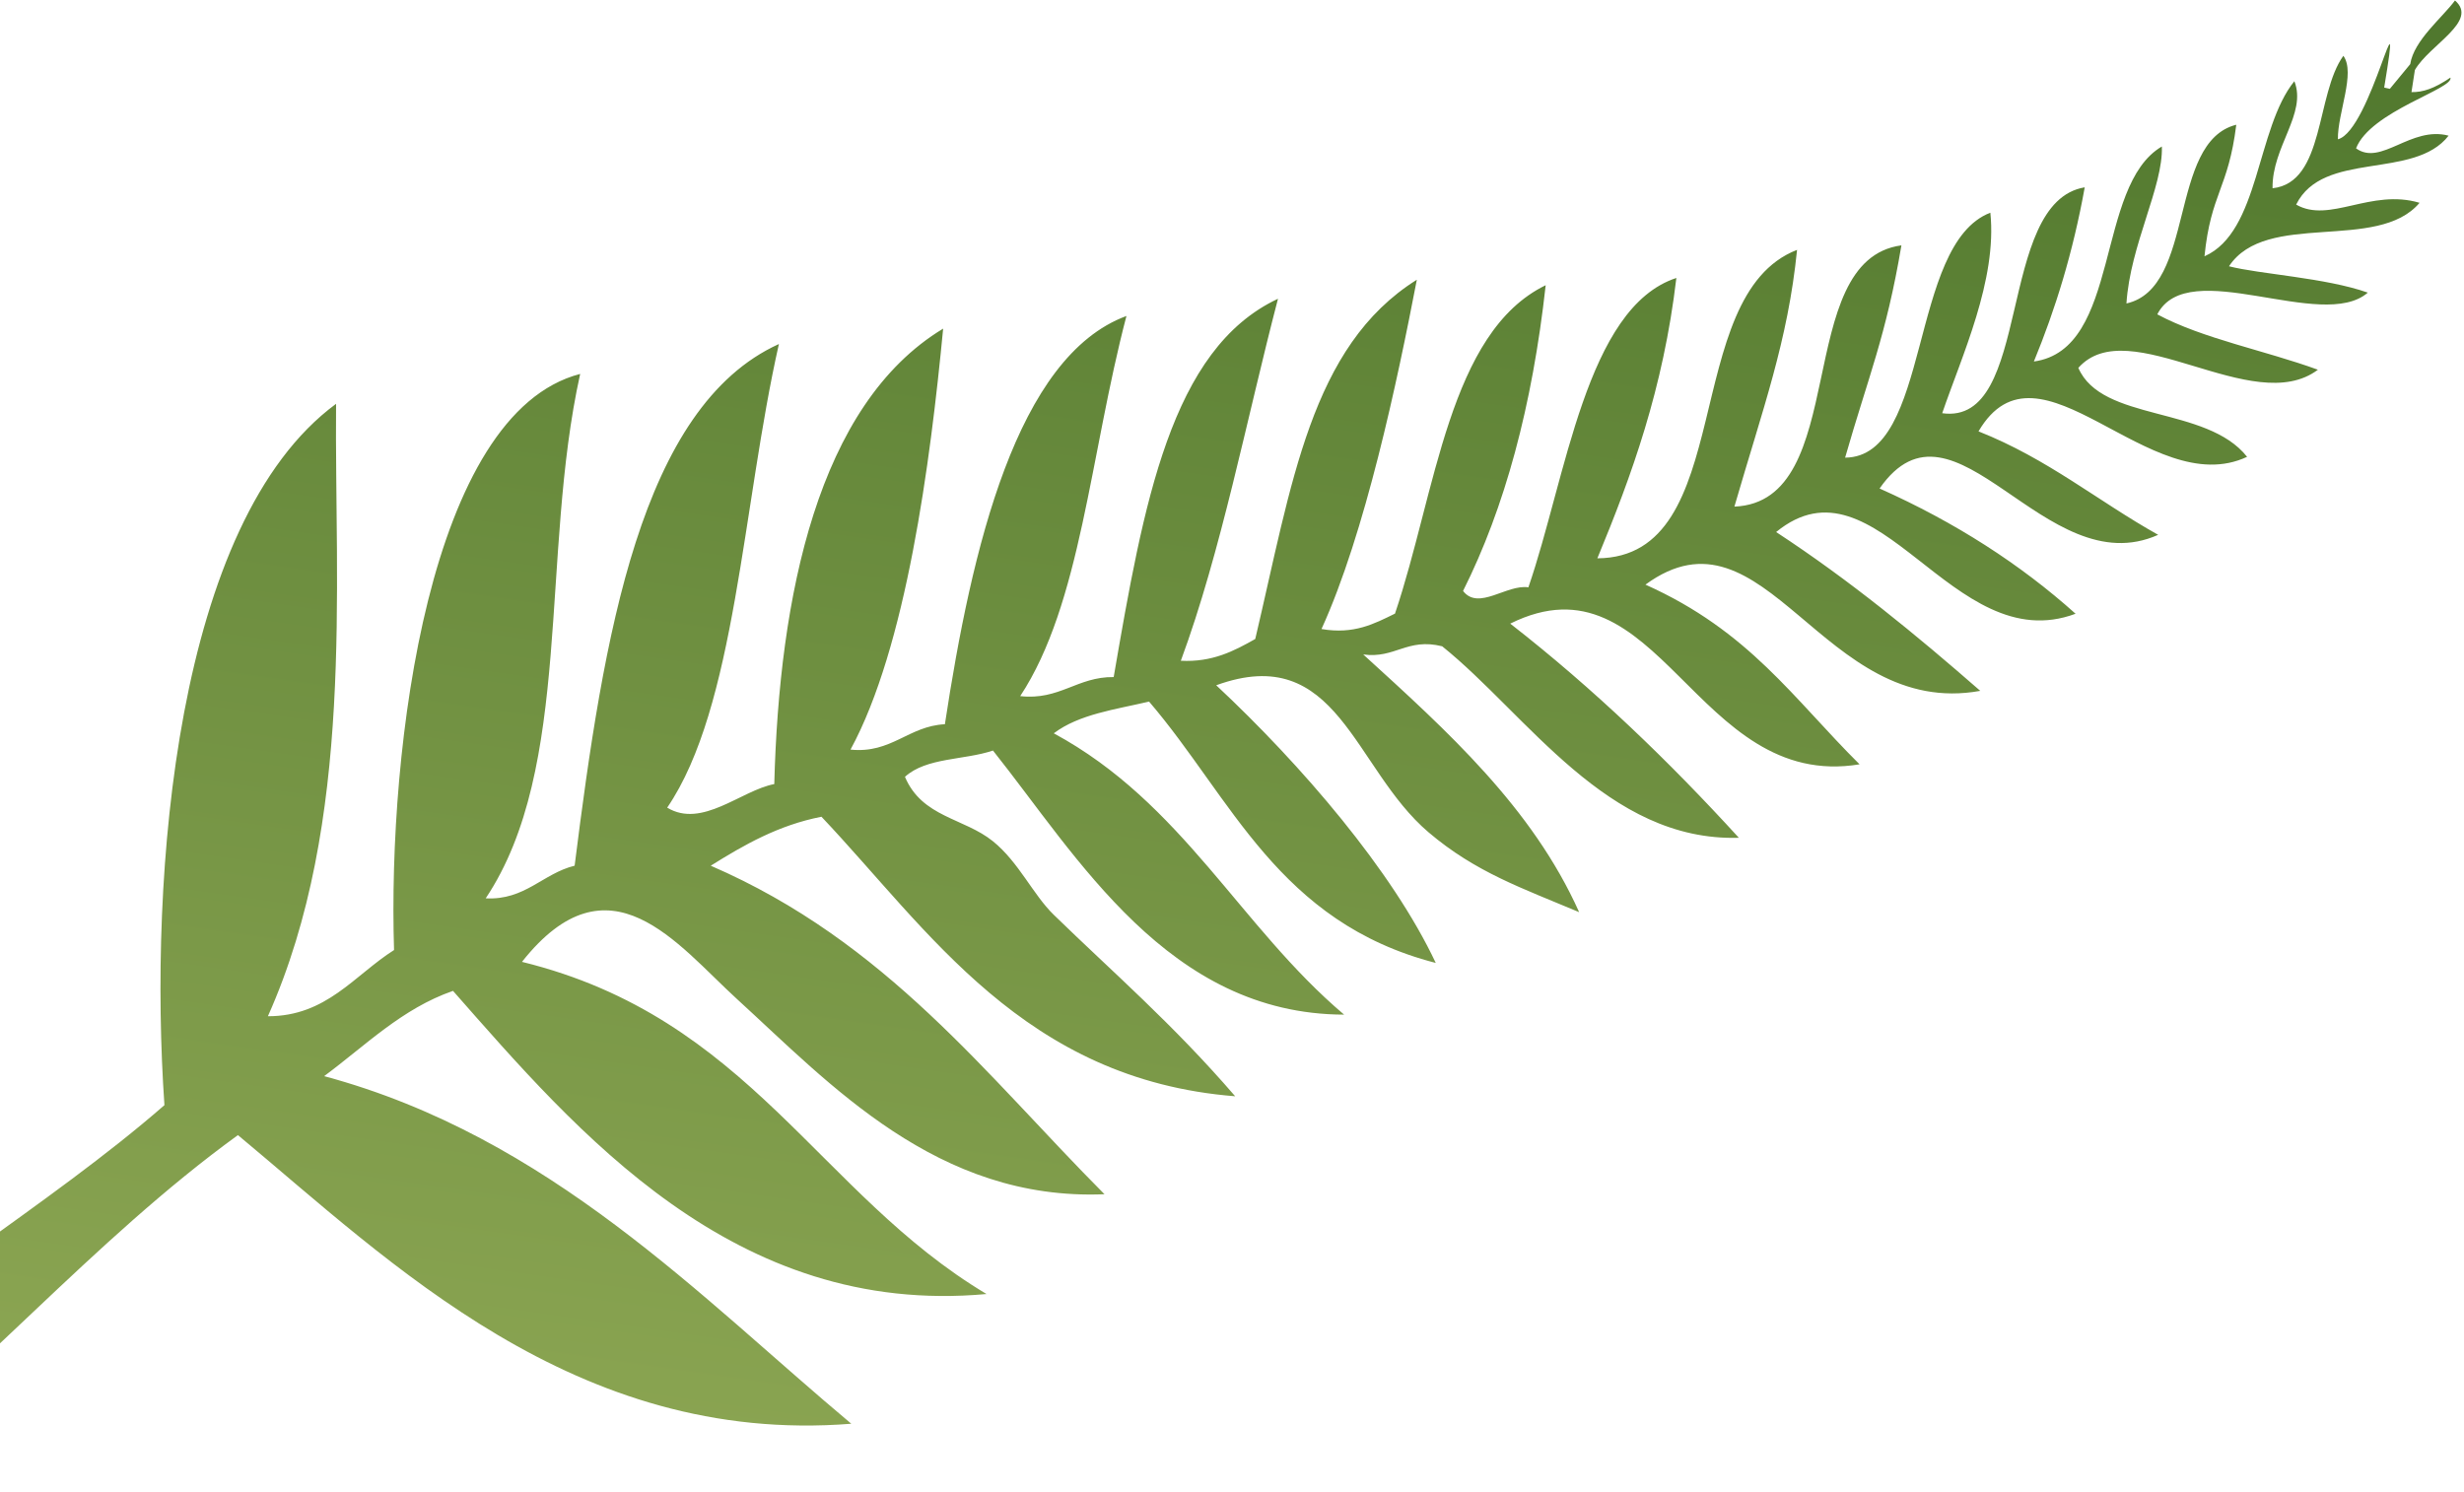<svg width="710" height="430" viewBox="0 0 710 430" fill="none" xmlns="http://www.w3.org/2000/svg">
<path d="M705.565 39.098C694.653 36.218 686.133 47.978 678.894 42.754C683.072 32.035 707.12 25.605 706.091 22.364C701.306 25.602 698.123 26.596 694.865 26.546L695.843 20.184C700.071 12.851 714.321 6.119 707.403 0.139C703.793 5.045 695.531 11.643 694.51 18.479L688.633 25.602C688.108 25.486 687.569 25.364 687.003 25.237C692.661 -9.037 683.22 37.675 673.665 40.138C673.544 32.603 678.829 21.017 675.239 16.083C667.228 27.195 669.946 52.613 654.836 54.254C654.629 42.297 664.805 32.75 661.118 23.402C650.082 37.015 651.172 66.803 635.222 73.861C637.036 55.67 642.107 54.4 644.381 35.949C624.669 40.895 632.791 82.97 612.733 87.454C613.787 70.672 623.36 53.715 622.939 42.221C603.622 53.506 611.239 100.718 586.059 104.183C592.238 89.178 597.339 72.734 600.711 53.983C575.054 58.27 585.808 122.727 559.647 119.082C565.273 102.593 575.525 80.708 573.517 61.298C549.828 70.392 556.59 131.706 531.667 131.889C538.335 108.598 543.506 96.772 547.89 70.707C516.229 74.971 533.582 144.615 499.765 146.002C507.94 117.787 515.183 98.317 517.821 72.008C483.69 85.207 500.871 160.656 460.279 160.899C470.159 137.025 479.262 112.113 483.043 80.107C457.022 88.62 451.264 137.841 440.405 169.262C434.167 168.313 426.011 176.073 421.579 170.304C433.588 146.363 441.534 117.006 445.39 82.192C417.465 95.799 413.799 141.765 401.967 176.837C395.987 179.758 390.167 182.893 380.787 181.278C393.355 153.723 402.586 110.104 408.261 80.616C377.636 99.805 372.256 139.448 361.699 184.151C355.578 187.61 349.326 190.896 340.256 190.422C351.938 158.781 359.106 121.12 368.254 86.099C337.363 100.571 329.53 145.12 320.907 195.125C310.448 194.98 305.283 201.893 293.974 200.611C311.453 174.121 314.102 130.955 324.587 91.059C292.995 102.727 279.986 157.944 272.269 208.713C261.766 209.231 256.872 217.234 245.074 216.028C261.106 186.554 268.073 133.375 271.768 94.709C235.639 116.522 224.502 171.908 223.109 225.96C213.546 227.773 202.311 238.853 192.253 232.753C211.97 203.867 213.882 145.846 224.44 99.145C184.602 117.265 173.902 183.21 165.58 249.482C156.383 251.743 151.296 259.489 139.954 258.89C165.123 221.207 155.597 160.062 167.176 107.763C123.681 119.023 111.709 215.172 113.542 273.789C102.099 281.046 94.087 292.883 77.193 292.87C102.226 236.818 96.368 169.304 96.837 116.378C50.621 150.403 42.801 252.157 47.38 318.489C14.088 347.54 -30.102 373.19 -61.933 403.709C-69.866 411.315 -82.88 419.67 -81.809 425.146L-48.864 429.859C-7.655 398.371 26.585 357.588 68.558 327.121C112.456 363.625 165.654 416.647 245.299 410.304C201.839 373.912 158.439 327.643 93.401 310.13C105.309 301.311 115.838 290.654 130.536 285.559C166.249 326.121 211.502 379.598 284.266 372.921C235.748 343.935 216.065 293.332 150.409 277.195C175.537 245.409 195.154 272.21 212.377 287.928C239.12 312.332 270.044 346.178 318.263 344.165C284.105 309.86 255.464 271.419 204.801 249.489C214.437 243.453 224.351 237.787 236.704 235.376C267.596 268.005 295.069 311.126 355.921 315.933C337.876 294.997 320.61 280.161 303.636 263.628C297.608 257.756 293.568 248.465 286.121 242.445C277.795 235.71 265.698 235.564 260.762 223.876C266.901 218.26 277.875 219.093 286.126 216.298C310.496 246.881 336.651 292.28 387.302 292.406C357.281 266.982 340.781 231.423 303.646 211.333C310.942 205.808 321.38 204.475 331.103 202.186C354.965 230.048 368.304 265.8 413.714 277.507C401.215 250.927 375.023 220.46 350.453 197.484C385.489 184.741 389.924 221.398 411.63 239.854C425.258 251.441 438.739 255.998 455.03 262.872C441.505 232.707 417.084 210.711 392.813 188.602C401.946 189.886 405.499 183.728 415.562 186.253C440.04 205.908 463.126 242.6 501.054 241.44C480.982 219.451 459.395 198.599 435.174 179.72C478.052 158.433 488.537 228.097 535.834 220.267C516.807 201.394 504.043 181.863 474.136 168.484C508.792 143.111 525.088 207.376 570.615 199.095C552.157 182.975 533.124 167.29 511.792 153.325C540.981 129.457 562.449 190.194 598.074 176.874C582.196 162.635 563.462 150.536 541.602 140.78C563.18 109.734 589.231 168.747 621.872 154.131C604.404 144.351 590.077 132.216 570.106 124.313C587.546 94.578 619.442 144.799 647.501 131.649C635.753 116.829 605.63 121.653 598.872 106.015C613.465 89.586 649.164 120.641 667.901 106.551C652.76 101.018 634.754 97.632 621.622 90.593C630.485 73.353 669.101 95.805 682.285 84.329C670.07 80.023 651.166 79.024 642.281 76.738C652.997 60.518 685.079 72.799 697.194 58.446C683.14 54.267 671.258 64.485 661.633 58.962C669.441 43.222 695.596 51.955 705.565 39.098ZM-18.523 374.432C-17.496 375.802 -19.18 373.555 -18.523 374.432V374.432ZM129.228 281.637C130.255 283.007 128.571 280.76 129.228 281.637V281.637ZM462.38 107.035C461.723 106.159 463.408 108.405 462.38 107.035V107.035ZM457.141 156.714C456.484 155.838 458.169 158.085 457.141 156.714V156.714ZM493.492 124.56C492.835 123.683 494.52 125.93 493.492 124.56V124.56Z" fill="url(#paint0_linear_4_7)"/>
<defs>
<linearGradient id="paint0_linear_4_7" x1="648.982" y1="-8.218" x2="573.577" y2="518.9" gradientUnits="userSpaceOnUse">
<stop stop-color="#4F772D"/>
<stop offset="1" stop-color="#90A955"/>
</linearGradient>
</defs>
</svg>
